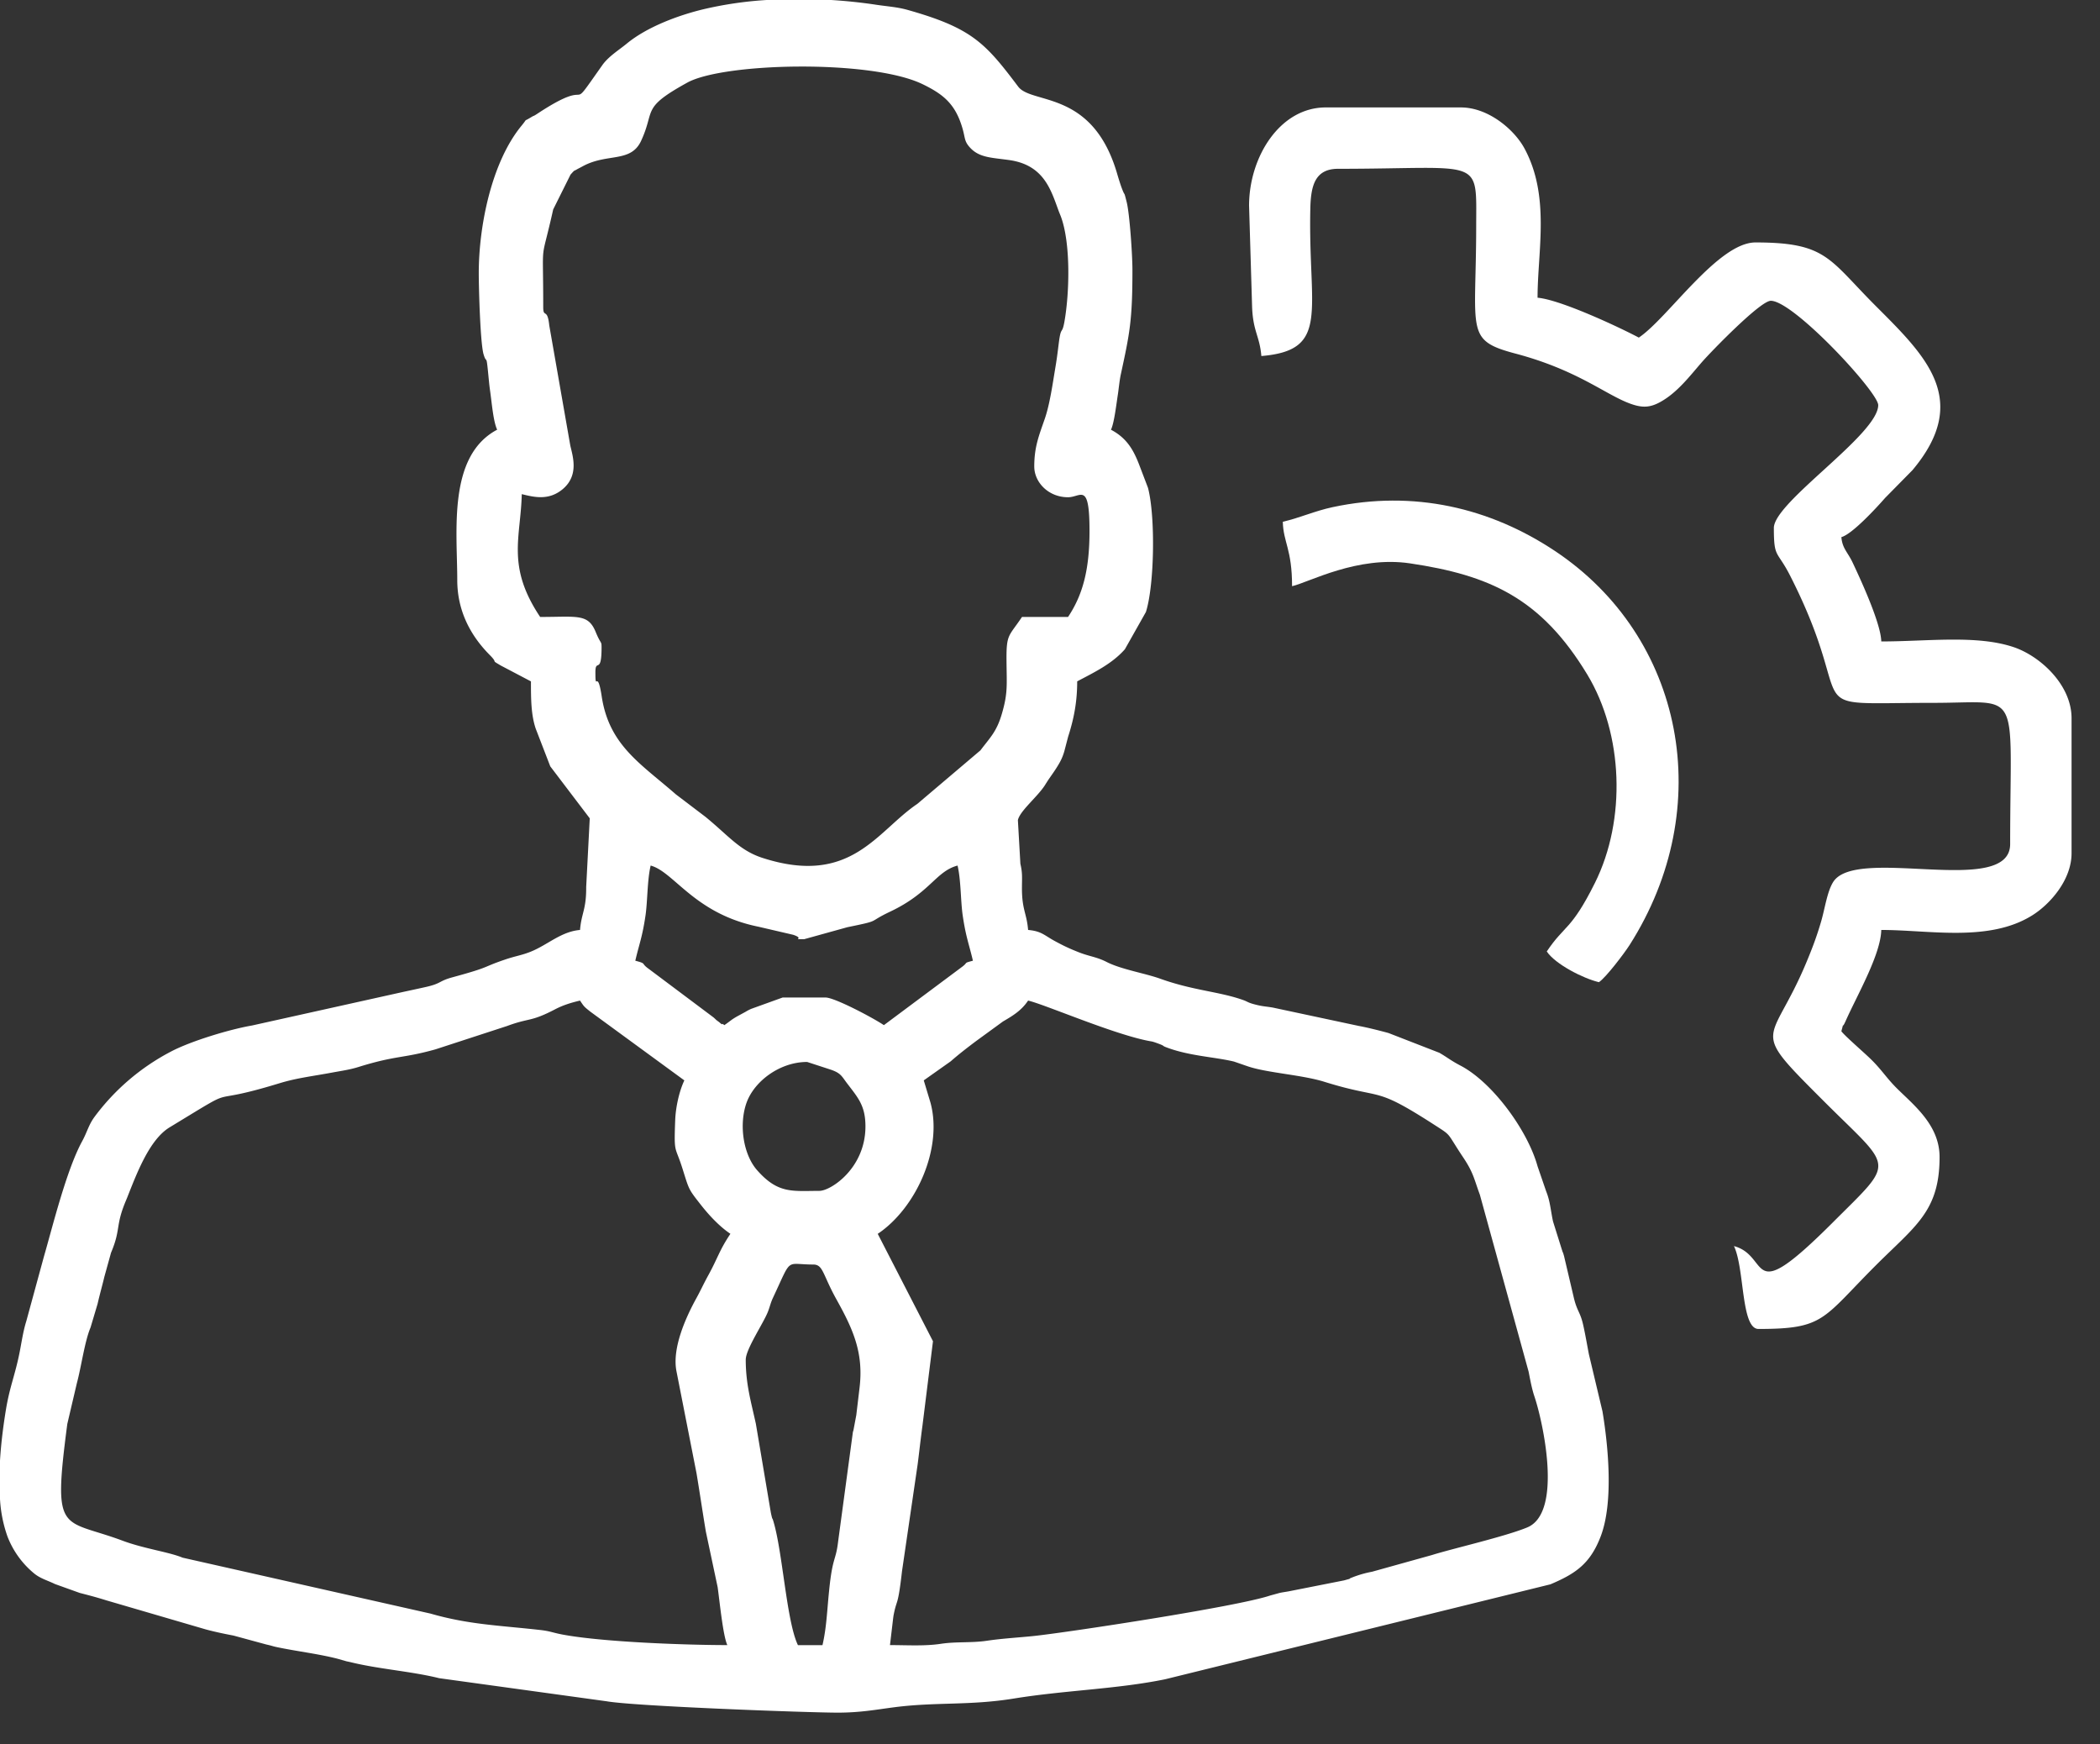<svg width="59" height="49" fill="none" xmlns="http://www.w3.org/2000/svg"><rect width="100%" height="100%" fill="#333333" stroke="none"/><path fill-rule="evenodd" clip-rule="evenodd" d="M20.952 38.197c0-.297.504-1.033.627-1.357.061-.162.068-.23.137-.38.548-1.166.333-.936 1.133-.936.28 0 .258.273.654.984.46.827.764 1.49.647 2.472l-.092.773-.08.425c-.004.016-.013.04-.016.055l-.413 3.061c-.067.574-.157.42-.254 1.384-.06.582-.072 1.041-.187 1.538h-.69c-.327-.683-.432-2.683-.703-3.523-.02-.065-.008.036-.058-.2l-.421-2.497c-.133-.61-.284-1.107-.284-1.8ZM21.54 0h1.813c.432.027.856.072 1.26.133.334.05.593.063.889.146 1.808.51 2.182.931 3.105 2.155.385.51 2.103.076 2.787 2.472.024.08.08.268.127.39.1.265.043.019.134.383.082.325.161 1.475.161 1.909 0 1.423-.078 1.783-.33 2.946-.032.15-.062.44-.076.528-.047.298-.105.818-.197 1.01.446.235.635.568.802 1.008l.238.624c.211.802.182 2.726-.058 3.488l-.591 1.047c-.36.41-.864.65-1.34.902 0 .567-.09 1.045-.255 1.556l-.107.41c-.054.182-.11.292-.222.468-.117.183-.191.27-.311.465-.206.335-.714.735-.771 1l.07 1.226c.06.256.046.379.044.653-.005.637.133.727.173 1.206.368.031.453.148.733.302.26.142.426.221.705.33.3.116.49.125.768.267.41.21 1.083.318 1.51.472.932.334 1.657.358 2.333.6.13.046.116.073.38.136.179.043.254.041.444.073l2.416.516c.224.041.55.121.836.199l1.428.555c.22.126.325.22.59.358.904.47 1.894 1.827 2.17 2.83l.243.707c.113.28.124.532.192.844l.232.74.017.053c.06.19-.005-.047.061.182l.28 1.192c.095.38.177.371.264.771.059.268.11.57.154.795l.381 1.602c.16.957.317 2.552-.05 3.512-.295.772-.708 1.048-1.412 1.347l-10.824 2.667c-1.355.278-2.811.308-4.247.541-1.247.203-2.194.093-3.375.247-.498.065-.946.15-1.575.15-.81 0-5.684-.178-6.493-.319l-4.707-.649c-.785-.195-1.702-.254-2.507-.454l-.099-.021-.21-.06-.064-.018c-.543-.134-1.064-.195-1.605-.304-.231-.046-.144-.038-.373-.09l-.92-.25c-.262-.05-.513-.102-.775-.172l-2.803-.819c-.284-.089-.49-.142-.742-.207l-.697-.25c-.2-.099-.4-.15-.574-.289a2.51 2.51 0 0 1-.761-1.05A3.762 3.762 0 0 1 0 42.111v-1.077c.032-.533.103-1.049.171-1.459.108-.64.255-.949.383-1.6.058-.298.097-.577.183-.853l.5-1.833c.234-.803.628-2.42 1.073-3.232.14-.257.18-.458.349-.686a6.311 6.311 0 0 1 2.139-1.827c.567-.3 1.672-.631 2.283-.735l4.092-.909c.297-.066.464-.1.778-.17.459-.102.365-.167.76-.275 1.102-.3.805-.27 1.483-.5.294-.1.467-.118.725-.223.473-.193.849-.563 1.377-.607.04-.48.178-.57.173-1.206l.1-1.93-1.109-1.46-.408-1.057c-.133-.39-.135-.843-.135-1.33l-.848-.446c-.312-.184-.05-.035-.309-.295-.566-.57-.913-1.271-.913-2.105 0-1.376-.275-3.486 1.121-4.225-.109-.227-.15-.75-.199-1.094-.024-.169-.033-.286-.059-.545-.05-.501-.038-.19-.124-.479-.092-.31-.135-1.842-.135-2.28 0-1.309.353-3.11 1.202-4.142.195-.237.023-.086.276-.242.086-.053.038-.008.166-.093 1.715-1.132.75.16 1.826-1.364.175-.247.454-.415.687-.606C18.17.763 19.03.438 19.75.263A10.556 10.556 0 0 1 21.54 0Zm1.482 33.455c-.76 0-1.159.09-1.75-.58-.395-.448-.515-1.291-.297-1.898.219-.606.938-1.144 1.702-1.144l.65.212c.3.1.317.185.473.39.31.407.515.628.515 1.209 0 1.176-.975 1.81-1.293 1.81Zm2.931-3.104.758-.536c.23-.202.477-.392.72-.574l.748-.545c.28-.163.519-.308.706-.587.454.105 2.255.885 3.285 1.112.228.05.163.02.345.086.261.094.08.053.299.132.632.23 1.333.256 1.858.384l.385.133c.548.186 1.52.237 2.156.436 1.692.527 1.337.08 3.093 1.212.499.322.32.188.807.917.288.43.303.608.464 1.041l1.37 4.972c.048.242.089.475.164.698.237.703.804 3.26-.202 3.677-.619.257-2.12.6-2.674.775l-1.686.47a3.01 3.01 0 0 0-.537.152c-.233.09.08 0-.253.092l-1.512.299c-.094.02-.202.032-.293.052l-.27.074c-.929.313-5.667 1.032-6.626 1.135-.4.043-.897.07-1.33.135-.438.065-.856.02-1.294.086-.452.069-.957.036-1.43.036l.091-.77c.005-.028.006-.05.012-.076.091-.472.118-.202.235-1.23l.44-3.005c.047-.364.08-.683.134-1.078l.296-2.377-1.552-3.017c1.076-.721 1.833-2.393 1.482-3.685l-.189-.627Zm-5.432 4.31c-.32.479-.348.67-.63 1.181-.126.23-.206.41-.324.624-.312.566-.687 1.415-.562 2.053l.564 2.87c.09.539.171 1.092.262 1.637l.332 1.564c.055.396.152 1.377.272 1.625-1.115 0-3.468-.08-4.62-.294-.287-.053-.351-.098-.645-.131-1.145-.129-1.995-.149-3.075-.46L5.13 43.759c-.372-.157-1.085-.252-1.681-.475-1.721-.643-1.973-.12-1.558-3.282l.267-1.138c.128-.476.221-1.182.386-1.572l.198-.664c.066-.289.127-.493.19-.759l.187-.675c.283-.67.117-.743.415-1.456l.037-.089c.266-.669.622-1.633 1.196-1.98 2.14-1.299.799-.539 3.083-1.237.49-.15.915-.195 1.499-.304.255-.047.479-.078.711-.15 1.078-.336 1.237-.237 2.175-.499l2.015-.657c.633-.235.653-.106 1.344-.467.219-.115.446-.186.702-.246.117.174.108.166.291.312l2.64 1.93c-.148.31-.244.765-.257 1.115-.037.973-.004.702.202 1.355.193.611.161.57.522 1.03.238.303.53.611.827.81ZM18.28 24.316c.659.176 1.23 1.353 3.025 1.717l.98.228c.351.118-.076.124.306.124l1.215-.337c.979-.201.537-.122 1.202-.437 1.132-.536 1.282-1.132 1.895-1.295.098.423.085 1 .145 1.407.089.604.174.788.286 1.266-.291.078-.108.032-.328.19l-2.173 1.62c-.328-.219-1.388-.776-1.638-.776h-1.207l-.887.32c-.117.054-.123.065-.17.09l-.223.121c-.18.103-.188.131-.358.245-.018-.012-.048-.046-.056-.03-.01.021-.057-.03-.106-.067-.117-.088-.01-.002-.14-.119l-1.823-1.366c-.233-.165-.043-.14-.376-.228.111-.478.197-.662.286-1.266.06-.406.047-.984.145-1.407Zm10.778-11.21c0 .44.395.863.949.863.362 0 .603-.449.603.949 0 1.055-.177 1.777-.603 2.414h-1.294c-.368.55-.44.472-.435 1.203.005.703.043.925-.128 1.51-.148.51-.325.664-.604 1.034l-1.773 1.504c-1.143.77-1.861 2.32-4.347 1.519-.65-.21-.955-.623-1.605-1.154l-.833-.633c-.98-.858-1.873-1.372-2.082-2.747-.125-.82-.178-.093-.178-.684 0-.396.173.079.173-.69 0-.2-.016-.077-.165-.44-.214-.522-.517-.422-1.56-.422-.955-1.427-.544-2.233-.517-3.45.332.08.753.193 1.151-.141.461-.388.283-.92.213-1.222l-.591-3.375c-.053-.514-.17-.191-.17-.52 0-2.045-.086-1.102.28-2.74l.487-.978c.138-.155.08-.085.19-.154l.114-.06.056-.03c.68-.362 1.335-.085 1.623-.705.406-.875-.013-.913 1.296-1.635 1.02-.564 5.167-.655 6.61.042.585.283.917.556 1.115 1.214.09.298.05.38.214.562.264.294.61.286 1.109.357.987.14 1.176.86 1.395 1.45l.05.124c.29.766.244 2.188.104 2.968-.07.391-.094.088-.16.616-.04.32-.052.423-.108.755-.064.386-.145.954-.283 1.354-.164.475-.296.788-.296 1.343Zm6.035-7.329.085 2.846c.026.693.213.816.26 1.379 1.95-.163 1.311-1.268 1.376-4.143.014-.638.128-1.117.78-1.117 4.089 0 3.882-.364 3.88 1.638-.004 2.95-.316 3.177 1.103 3.553 1.763.467 2.547 1.17 3.248 1.415.324.114.537.101.818-.053.493-.27.85-.756 1.19-1.142.265-.3 1.626-1.703 1.918-1.703.64 0 3.018 2.566 3.018 2.931 0 .823-2.932 2.726-2.932 3.45 0 .866.09.618.461 1.349 2.01 3.957.03 3.565 4.023 3.565 2.51 0 2.155-.493 2.155 3.966 0 1.512-4.318.036-4.971 1.065-.172.27-.236.762-.343 1.122-.127.431-.245.74-.412 1.14-1 2.395-1.647 1.76.488 3.894 1.955 1.955 2.038 1.627.259 3.406-2.454 2.454-1.727.95-2.781.668.303.632.194 2.328.69 2.328 1.854 0 1.785-.276 3.298-1.789 1.104-1.104 1.789-1.514 1.789-3.04 0-.89-.71-1.447-1.186-1.917-.301-.297-.431-.523-.732-.82-.19-.189-.743-.663-.841-.797.09-.338-.009.002.127-.304.316-.71.978-1.85.994-2.542 1.36 0 3.03.35 4.244-.412.491-.307 1.102-.988 1.102-1.743v-3.794c0-.94-.884-1.746-1.626-1.996-1.04-.35-2.42-.16-3.72-.16-.011-.502-.562-1.702-.804-2.214-.141-.3-.29-.396-.317-.717.3-.08.974-.81 1.228-1.1l.77-.782c1.654-1.971.377-3.202-1.028-4.607-1.33-1.33-1.383-1.789-3.384-1.789-1.052 0-2.461 2.127-3.277 2.673-.582-.308-2.213-1.068-2.845-1.12 0-1.31.362-2.85-.371-4.2-.287-.527-1.014-1.146-1.785-1.146h-3.794c-1.294 0-2.155 1.398-2.155 2.759Z" fill="#fff"/><path fill-rule="evenodd" clip-rule="evenodd" d="M36.041 14.658c.013.578.26.767.26 1.81.48-.111 1.834-.861 3.312-.642 2.231.332 3.68.97 4.983 3.125 1.008 1.668 1.1 4.074.213 5.854-.67 1.343-.846 1.168-1.352 1.924.24.36 1.028.76 1.465.863.202-.135.715-.815.859-1.04 2.473-3.876 1.533-8.666-2.104-11.08-1.818-1.207-3.956-1.712-6.236-1.225-.494.105-.918.299-1.4.411Z" fill="#fff"/></svg>